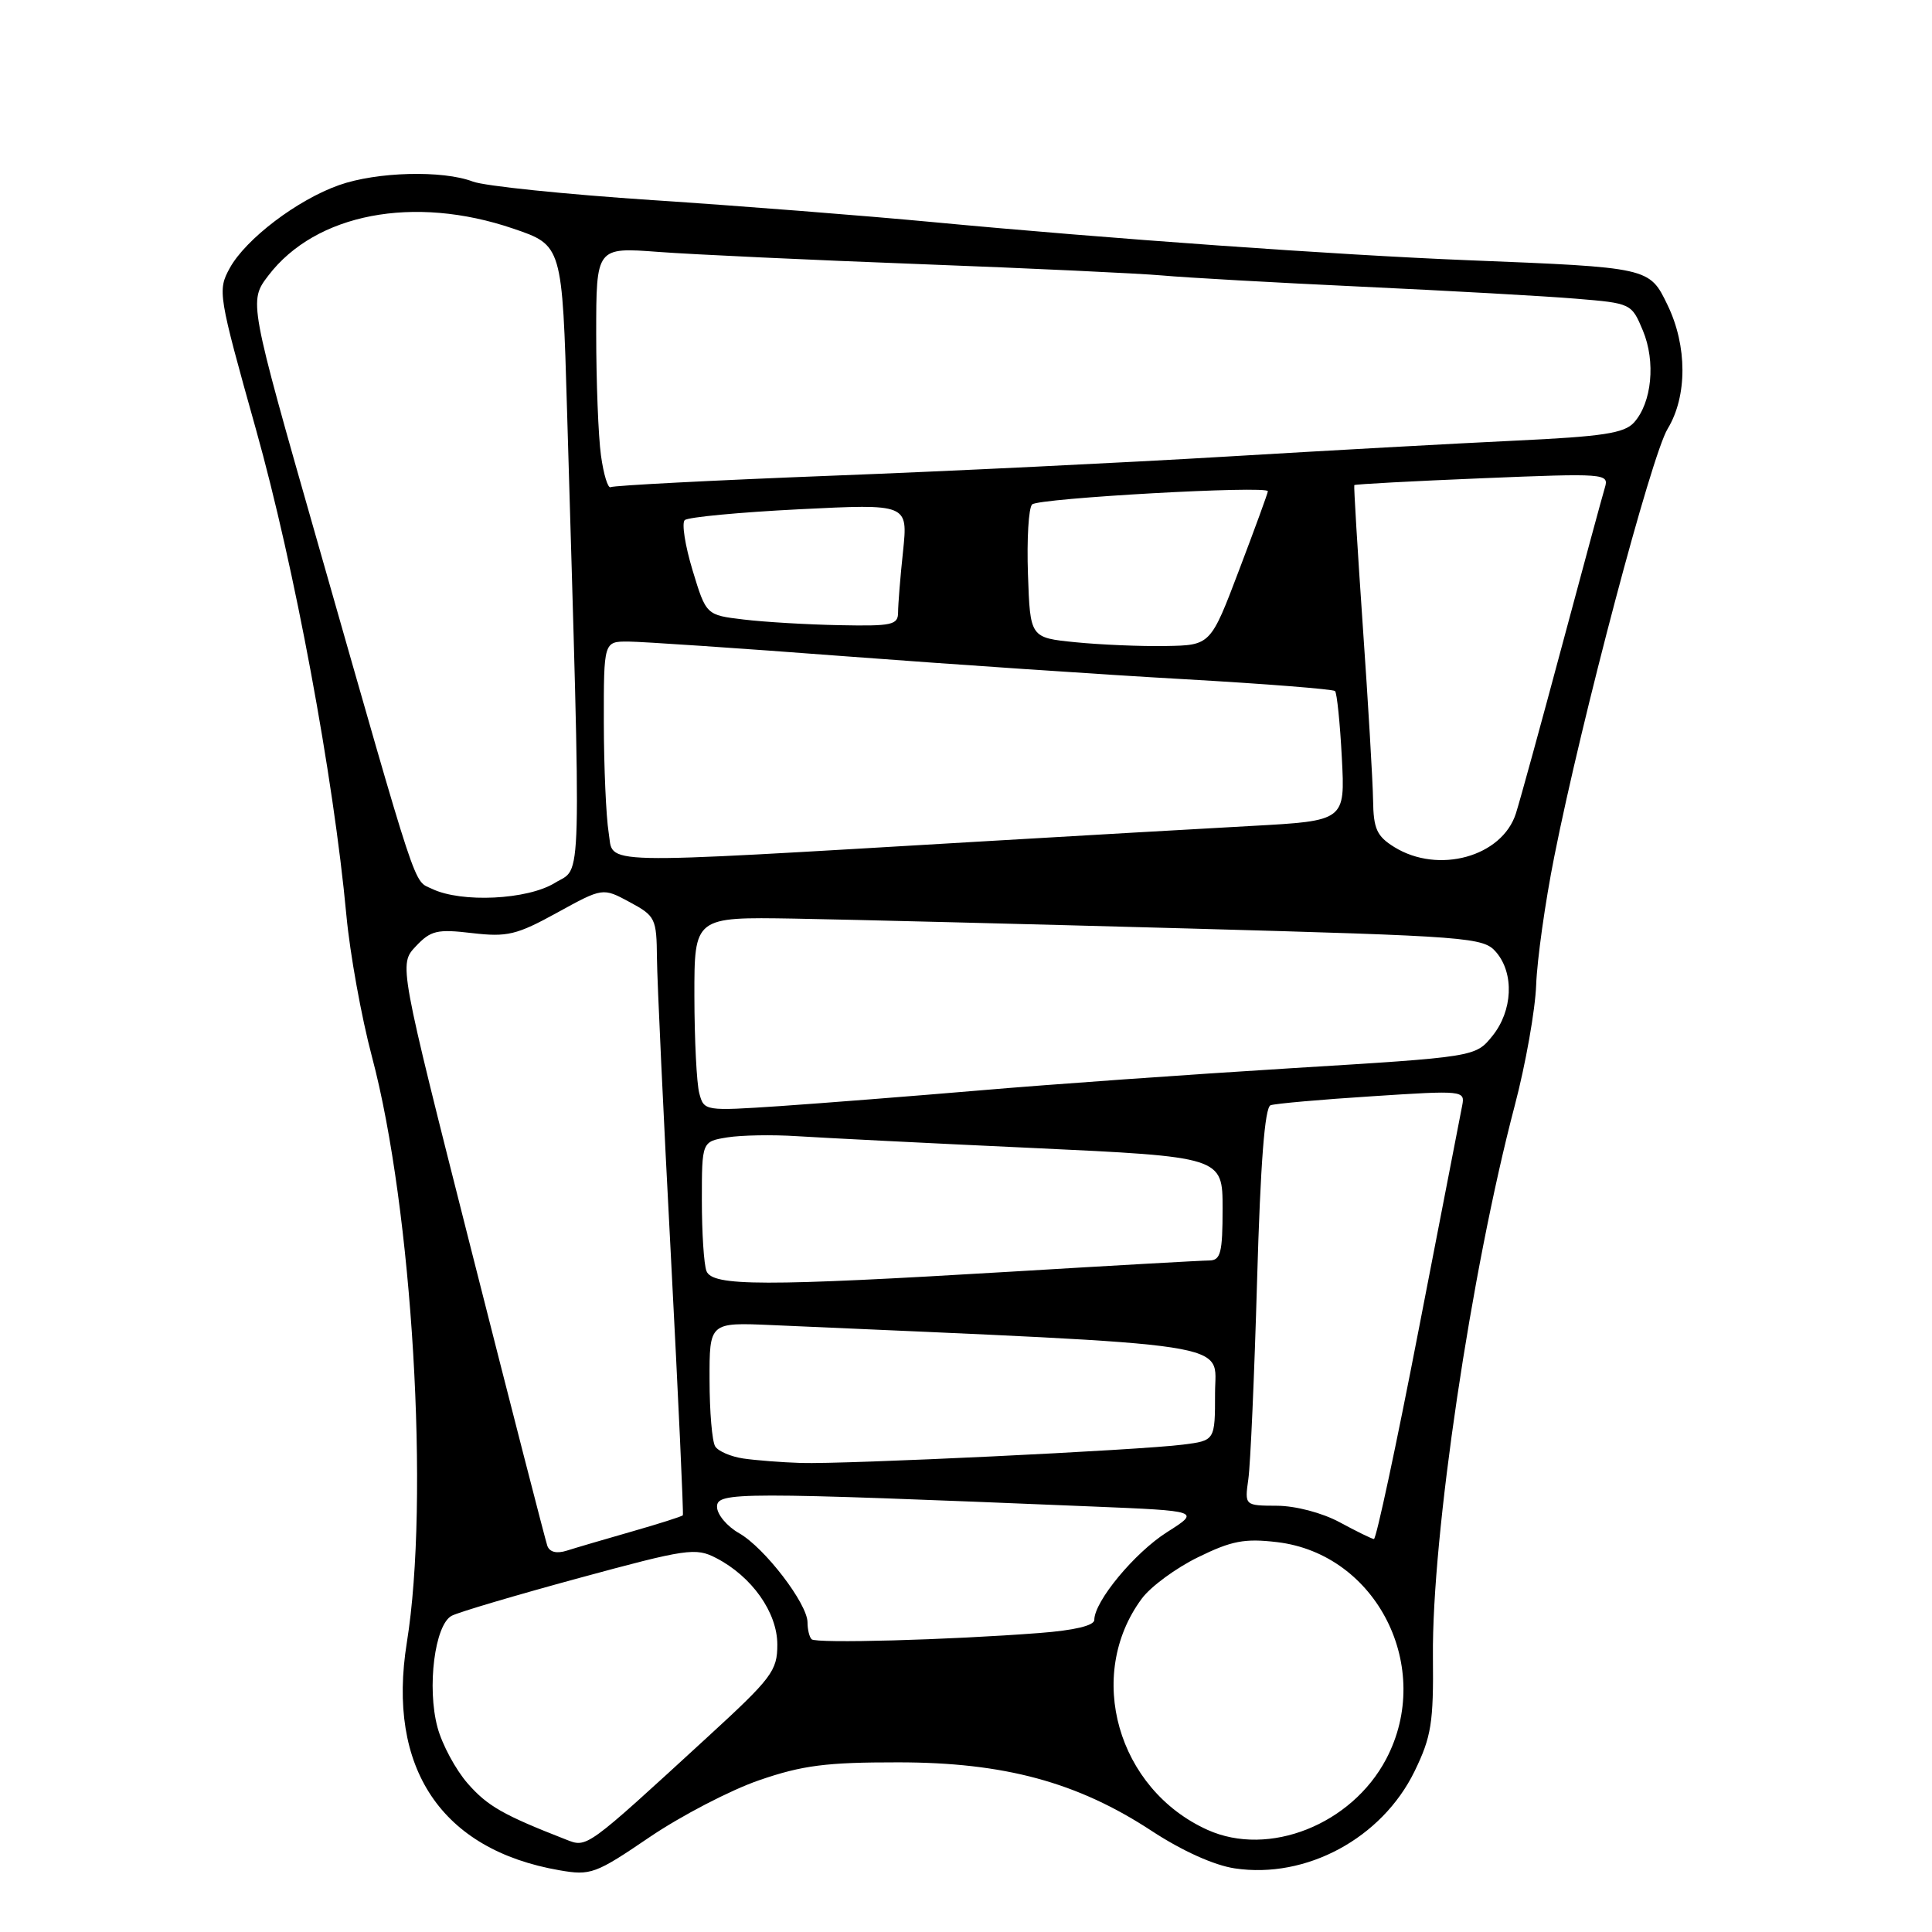 <?xml version="1.0" encoding="UTF-8" standalone="no"?>
<!DOCTYPE svg PUBLIC "-//W3C//DTD SVG 1.1//EN" "http://www.w3.org/Graphics/SVG/1.1/DTD/svg11.dtd" >
<svg xmlns="http://www.w3.org/2000/svg" xmlns:xlink="http://www.w3.org/1999/xlink" version="1.1" viewBox="0 0 256 256">
 <g >
 <path fill="currentColor"
d=" M 100.59 235.89 C 106.31 233.92 109.48 233.51 119.00 233.52 C 133.08 233.52 142.77 236.15 152.61 242.61 C 156.62 245.24 160.87 247.16 163.61 247.57 C 173.09 248.99 183.11 243.58 187.44 234.70 C 189.66 230.13 189.96 228.28 189.87 219.50 C 189.72 203.54 194.92 168.51 200.71 146.50 C 202.16 141.00 203.43 133.80 203.55 130.50 C 203.67 127.20 204.74 119.55 205.95 113.50 C 209.59 95.16 218.82 60.35 220.97 56.82 C 223.59 52.51 223.59 45.84 220.95 40.40 C 218.55 35.43 218.57 35.44 194.50 34.48 C 177.28 33.79 146.74 31.62 123.50 29.42 C 114.70 28.59 98.04 27.28 86.48 26.52 C 74.92 25.75 64.20 24.65 62.66 24.06 C 58.64 22.53 49.94 22.76 44.95 24.52 C 39.40 26.47 32.56 31.67 30.44 35.53 C 28.82 38.49 28.91 39.04 33.92 56.91 C 39.03 75.13 44.19 102.89 45.90 121.30 C 46.37 126.36 47.89 134.78 49.28 140.00 C 54.65 160.18 56.95 198.80 53.91 217.63 C 51.23 234.29 58.48 245.11 74.13 247.82 C 78.27 248.54 78.90 248.31 86.09 243.42 C 90.27 240.59 96.79 237.20 100.59 235.89 Z  M 75.00 243.75 C 66.67 240.50 64.61 239.32 61.99 236.34 C 60.39 234.52 58.58 231.16 57.97 228.88 C 56.55 223.60 57.61 215.28 59.85 214.10 C 60.76 213.62 68.36 211.37 76.75 209.09 C 90.99 205.22 92.18 205.04 94.88 206.44 C 99.63 208.89 103.00 213.66 103.00 217.92 C 103.00 221.39 102.28 222.35 93.75 230.17 C 77.54 245.05 77.81 244.85 75.00 243.75 Z  M 160.01 242.47 C 148.07 237.09 143.77 221.99 151.29 211.83 C 152.46 210.24 155.82 207.77 158.75 206.34 C 163.19 204.16 164.92 203.83 169.22 204.34 C 182.46 205.91 190.05 221.01 183.67 233.09 C 179.09 241.77 168.12 246.12 160.01 242.47 Z  M 107.54 217.21 C 107.24 216.91 107.00 215.91 107.00 214.98 C 107.00 212.50 101.31 205.08 97.94 203.16 C 96.33 202.25 95.01 200.67 95.01 199.66 C 95.00 197.68 97.63 197.68 144.78 199.62 C 159.06 200.21 159.06 200.21 154.62 203.03 C 150.35 205.74 145.00 212.19 145.00 214.65 C 145.00 215.40 142.35 216.03 137.75 216.38 C 125.67 217.31 108.12 217.79 107.54 217.21 Z  M 72.52 204.82 C 72.27 204.09 67.73 186.46 62.45 165.64 C 52.85 127.78 52.85 127.78 55.09 125.40 C 57.08 123.29 57.91 123.09 62.56 123.64 C 67.22 124.18 68.45 123.89 73.83 120.93 C 79.87 117.61 79.87 117.61 83.43 119.53 C 86.85 121.37 87.00 121.69 87.05 126.98 C 87.08 130.01 87.91 147.80 88.90 166.50 C 89.88 185.20 90.59 200.63 90.48 200.78 C 90.36 200.94 87.33 201.90 83.74 202.93 C 80.14 203.96 76.26 205.10 75.10 205.47 C 73.75 205.90 72.82 205.66 72.52 204.82 Z  M 177.50 201.70 C 175.20 200.46 171.67 199.53 169.21 199.52 C 164.92 199.50 164.92 199.50 165.41 196.00 C 165.69 194.07 166.21 182.23 166.57 169.67 C 167.02 154.07 167.59 146.72 168.36 146.45 C 168.99 146.23 175.05 145.69 181.82 145.26 C 193.86 144.47 194.14 144.50 193.75 146.48 C 193.53 147.59 190.93 160.99 187.97 176.25 C 185.02 191.51 182.35 203.97 182.05 203.93 C 181.75 203.90 179.70 202.89 177.50 201.70 Z  M 98.50 193.26 C 96.86 193.02 95.17 192.30 94.77 191.66 C 94.36 191.02 94.02 187.06 94.02 182.86 C 94.00 175.22 94.00 175.22 102.25 175.58 C 165.20 178.36 161.00 177.71 161.00 184.58 C 161.00 190.88 161.00 190.88 156.75 191.42 C 151.02 192.16 111.89 194.04 106.12 193.85 C 103.58 193.77 100.15 193.50 98.50 193.26 Z  M 93.61 168.42 C 93.27 167.55 93.00 163.33 93.00 159.05 C 93.00 151.26 93.00 151.26 96.37 150.71 C 98.23 150.41 102.39 150.34 105.62 150.55 C 108.86 150.76 122.86 151.47 136.75 152.11 C 162.00 153.29 162.00 153.29 162.00 160.14 C 162.00 166.00 161.74 167.00 160.25 167.02 C 159.29 167.02 147.47 167.69 134.00 168.50 C 101.23 170.46 94.39 170.45 93.61 168.42 Z  M 92.66 144.87 C 92.31 143.57 92.02 137.78 92.01 132.00 C 92.00 121.50 92.00 121.50 105.25 121.72 C 112.54 121.85 136.05 122.44 157.50 123.03 C 194.91 124.07 196.57 124.20 198.25 126.17 C 200.67 129.00 200.44 133.94 197.75 137.27 C 195.50 140.05 195.50 140.05 171.00 141.55 C 157.53 142.38 139.07 143.69 130.00 144.47 C 120.92 145.24 108.95 146.18 103.40 146.56 C 93.36 147.23 93.29 147.22 92.66 144.87 Z  M 57.25 117.78 C 54.72 116.56 55.63 119.32 42.04 71.71 C 32.96 39.92 32.96 39.92 35.56 36.51 C 41.83 28.29 54.83 25.80 68.00 30.29 C 74.50 32.50 74.50 32.50 75.14 54.50 C 77.04 119.42 77.16 114.74 73.52 116.99 C 69.89 119.23 61.14 119.65 57.25 117.78 Z  M 80.65 110.32 C 80.31 108.22 80.02 101.66 80.01 95.75 C 80.00 85.00 80.00 85.00 83.25 85.01 C 85.04 85.02 97.97 85.89 112.00 86.96 C 126.03 88.02 146.26 89.40 156.97 90.00 C 167.68 90.61 176.65 91.32 176.90 91.57 C 177.15 91.82 177.56 95.79 177.80 100.40 C 178.24 108.76 178.24 108.76 165.87 109.44 C 159.07 109.81 142.93 110.74 130.00 111.50 C 77.86 114.56 81.37 114.65 80.65 110.32 Z  M 184.75 112.24 C 182.43 110.80 181.99 109.83 181.94 106.02 C 181.90 103.53 181.29 93.17 180.58 83.00 C 179.88 72.83 179.37 64.40 179.45 64.28 C 179.54 64.16 187.17 63.75 196.42 63.37 C 212.67 62.70 213.22 62.74 212.66 64.59 C 212.34 65.64 209.79 75.05 206.99 85.50 C 204.19 95.95 201.44 105.97 200.87 107.77 C 199.05 113.52 190.59 115.86 184.75 112.24 Z  M 142.50 85.10 C 136.50 84.50 136.50 84.50 136.21 76.09 C 136.05 71.47 136.29 67.31 136.76 66.84 C 137.59 66.01 168.00 64.31 168.00 65.09 C 168.00 65.32 166.29 70.00 164.20 75.50 C 160.41 85.50 160.41 85.50 154.46 85.60 C 151.18 85.66 145.80 85.43 142.50 85.10 Z  M 98.54 82.09 C 93.57 81.50 93.57 81.50 91.77 75.57 C 90.78 72.30 90.31 69.31 90.73 68.92 C 91.16 68.52 97.98 67.88 105.91 67.48 C 120.31 66.76 120.31 66.76 119.66 73.03 C 119.29 76.47 119.00 80.13 119.00 81.15 C 119.00 82.81 118.19 82.98 111.25 82.84 C 106.99 82.76 101.27 82.42 98.54 82.09 Z  M 79.63 60.34 C 79.28 57.80 79.00 50.56 79.00 44.24 C 79.00 32.76 79.00 32.76 87.25 33.38 C 91.79 33.72 107.42 34.45 122.00 35.00 C 136.57 35.55 150.97 36.23 154.00 36.50 C 157.03 36.78 168.95 37.45 180.50 37.99 C 192.05 38.53 204.80 39.24 208.84 39.58 C 216.13 40.18 216.19 40.21 217.69 43.80 C 219.41 47.92 218.88 53.36 216.51 55.99 C 215.22 57.41 212.38 57.84 200.72 58.39 C 192.90 58.76 175.70 59.71 162.50 60.50 C 149.30 61.29 125.69 62.44 110.04 63.04 C 94.38 63.65 81.28 64.33 80.92 64.55 C 80.56 64.77 79.98 62.88 79.63 60.34 Z "/>
</g>
</svg>